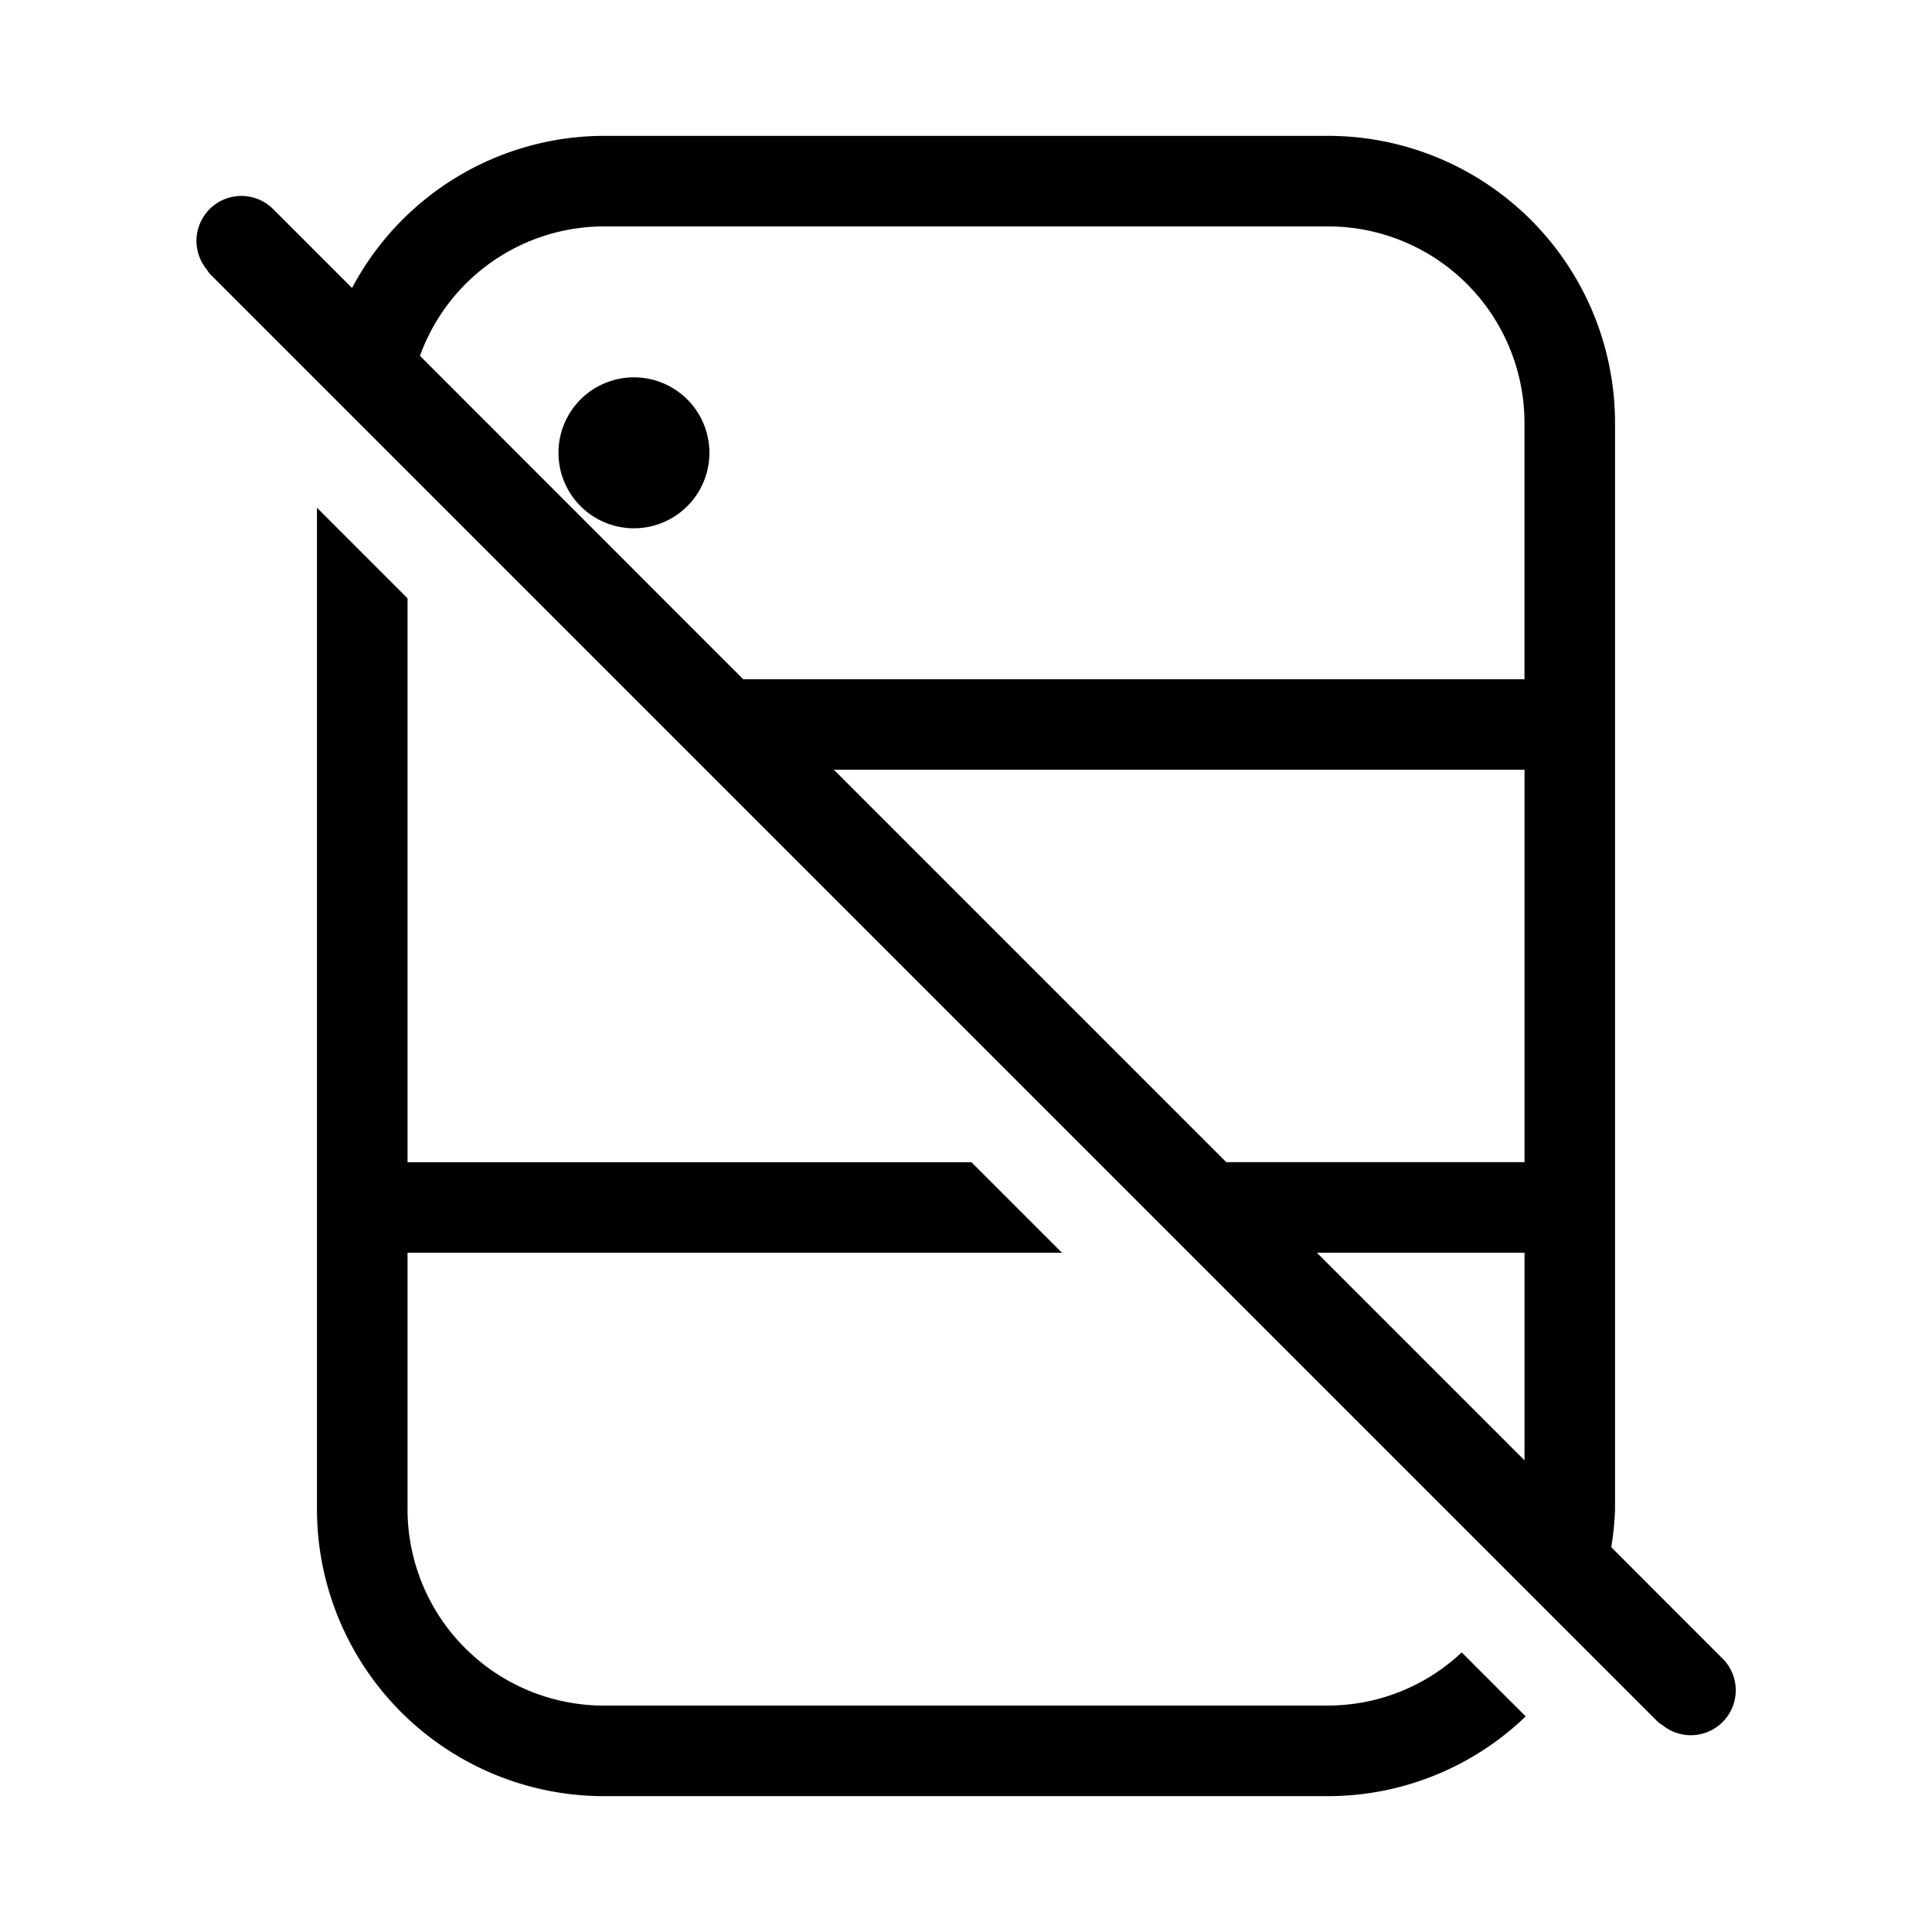 <svg width="32" height="32" viewBox="0 0 32 32" xmlns="http://www.w3.org/2000/svg"><path d="M22 28.25H10A3.254 3.254 0 0 1 6.75 25v-4.25h10.84l-1.5-1.5H6.75V9.91l-1.5-1.5V25A4.756 4.756 0 0 0 10 29.75h12a4.724 4.724 0 0 0 3.27-1.321l-1.06-1.06a3.23 3.23 0 0 1-2.21.88ZM10.5 8.75a1.25 1.25 0 1 0 0-2.5 1.25 1.25 0 0 0 0 2.5Z"/><path d="m28.53 27.47-1.843-1.844c.035-.207.056-.417.063-.626V7A4.756 4.756 0 0 0 22 2.25H10a4.735 4.735 0 0 0-4.169 2.52l-1.3-1.3a.744.744 0 0 0-1.104.996.7.7 0 0 0 .043.064l24 24c.02.015.043.03.065.043a.744.744 0 0 0 .995-1.104ZM6.956 5.894A3.246 3.246 0 0 1 10 3.75h12A3.254 3.254 0 0 1 25.25 7v4.25H12.31L6.957 5.895Zm6.855 6.855h11.44v6.5h-4.94l-6.5-6.5Zm8 8h3.44v3.439l-3.44-3.44Z"/></svg>